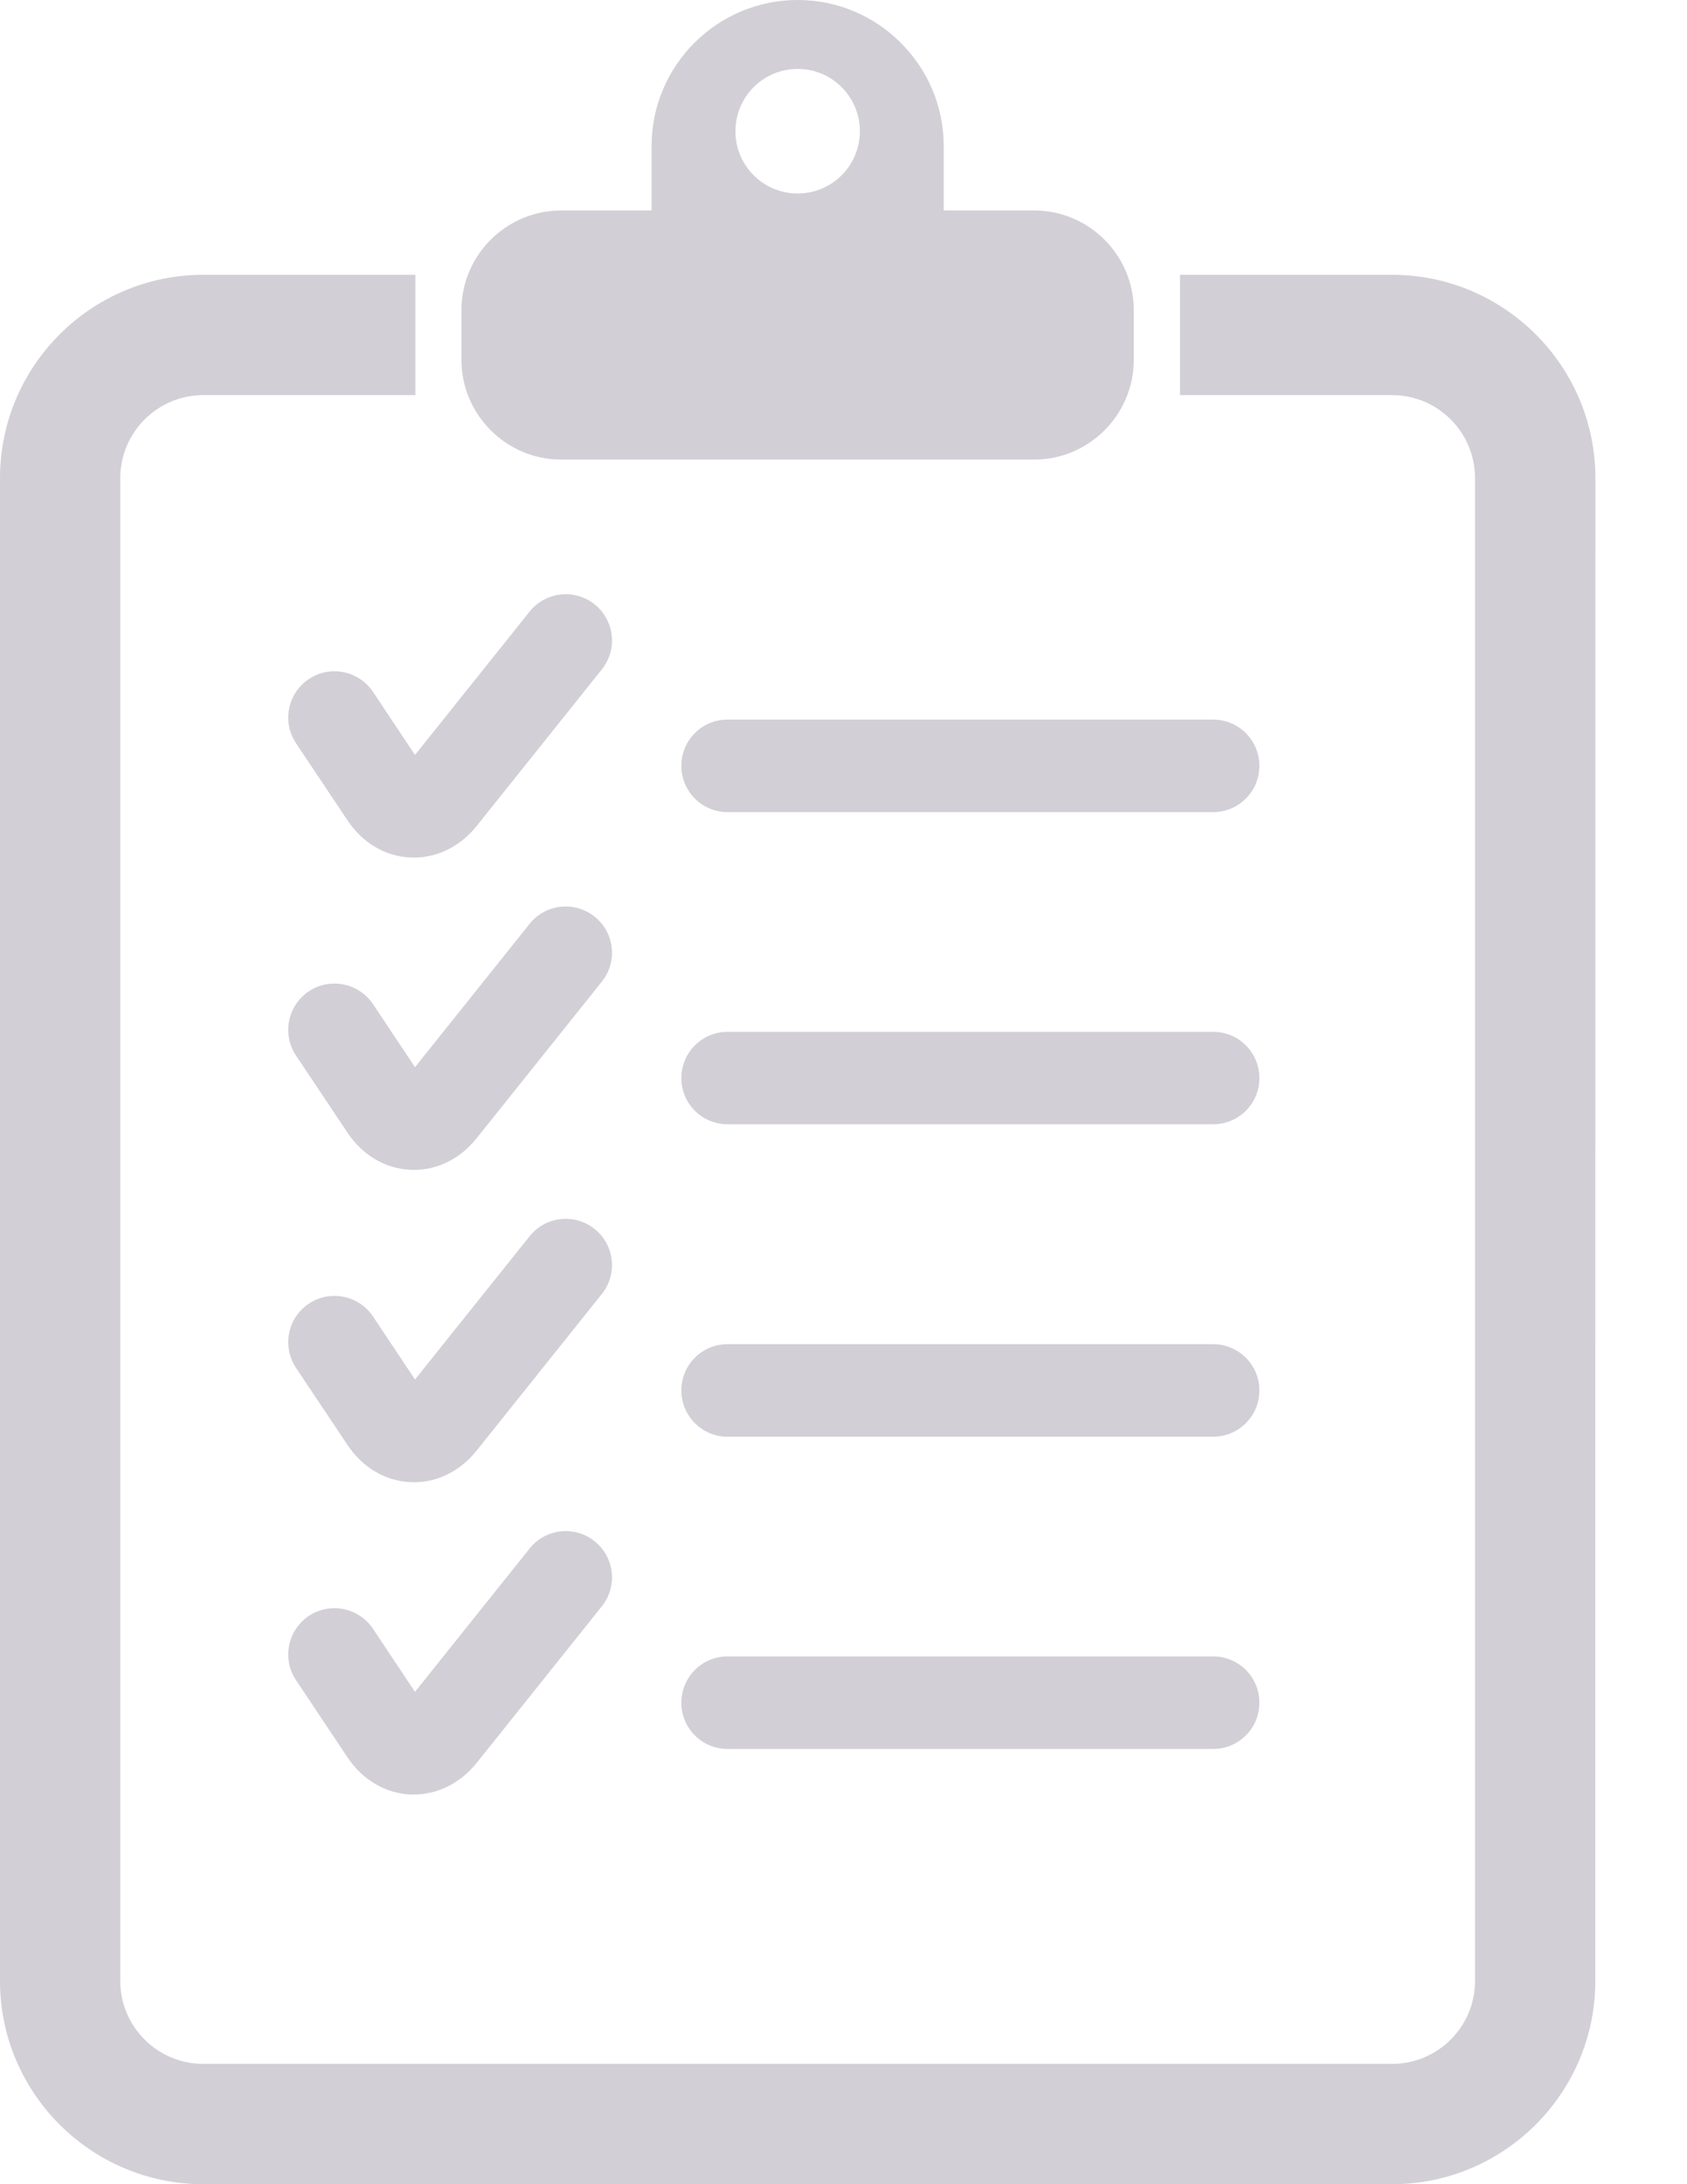 <svg width="17" height="22" viewBox="0 0 17 22" fill="none" xmlns="http://www.w3.org/2000/svg">
<path d="M5.992 6.087C5.791 5.927 5.498 5.959 5.337 6.16L4.182 7.604L3.759 6.969C3.615 6.755 3.326 6.696 3.112 6.84C2.898 6.983 2.84 7.272 2.983 7.486L3.502 8.263C3.653 8.49 3.884 8.627 4.138 8.637C4.148 8.638 4.159 8.638 4.17 8.638C4.412 8.638 4.64 8.523 4.803 8.32L6.065 6.742C6.226 6.541 6.193 6.248 5.992 6.087L5.992 6.087Z" fill="#D2CFD6"/>
<path d="M12.225 7.248H7.331C7.074 7.248 6.866 7.456 6.866 7.714C6.866 7.971 7.074 8.18 7.331 8.18H12.225C12.483 8.18 12.691 7.971 12.691 7.714C12.691 7.457 12.483 7.248 12.225 7.248Z" fill="#D2CFD6"/>
<path d="M5.992 9.233C5.791 9.072 5.498 9.104 5.337 9.305L4.182 10.749L3.759 10.114C3.615 9.901 3.326 9.842 3.112 9.985C2.898 10.128 2.84 10.418 2.983 10.632L3.502 11.409C3.653 11.636 3.884 11.772 4.138 11.783C4.148 11.783 4.159 11.784 4.17 11.784C4.412 11.784 4.64 11.669 4.803 11.465L6.065 9.887C6.226 9.687 6.193 9.393 5.992 9.233L5.992 9.233Z" fill="#D2CFD6"/>
<path d="M12.225 10.393H7.331C7.074 10.393 6.866 10.602 6.866 10.859C6.866 11.116 7.074 11.324 7.331 11.324H12.225C12.483 11.324 12.691 11.116 12.691 10.859C12.691 10.602 12.483 10.393 12.225 10.393Z" fill="#D2CFD6"/>
<path d="M5.992 12.379C5.791 12.218 5.498 12.25 5.337 12.452L4.182 13.895L3.759 13.26C3.615 13.046 3.326 12.988 3.112 13.131C2.898 13.274 2.84 13.563 2.983 13.778L3.502 14.555C3.653 14.781 3.884 14.918 4.138 14.929C4.148 14.929 4.159 14.93 4.17 14.93C4.412 14.93 4.64 14.815 4.803 14.611L6.065 13.033C6.226 12.833 6.193 12.539 5.992 12.379L5.992 12.379Z" fill="#D2CFD6"/>
<path d="M12.225 13.539H7.331C7.074 13.539 6.866 13.747 6.866 14.005C6.866 14.262 7.074 14.471 7.331 14.471H12.225C12.483 14.471 12.691 14.262 12.691 14.005C12.691 13.748 12.483 13.539 12.225 13.539Z" fill="#D2CFD6"/>
<path d="M5.992 15.524C5.791 15.363 5.498 15.396 5.337 15.597L4.182 17.041L3.759 16.406C3.615 16.192 3.326 16.134 3.112 16.276C2.898 16.42 2.84 16.709 2.983 16.923L3.502 17.701C3.653 17.927 3.884 18.064 4.138 18.075C4.148 18.075 4.159 18.075 4.17 18.075C4.412 18.075 4.64 17.96 4.803 17.757L6.065 16.179C6.226 15.978 6.193 15.685 5.992 15.524L5.992 15.524Z" fill="#D2CFD6"/>
<path d="M12.225 16.684H7.331C7.074 16.684 6.866 16.893 6.866 17.15C6.866 17.408 7.074 17.616 7.331 17.616H12.225C12.483 17.616 12.691 17.408 12.691 17.15C12.691 16.893 12.483 16.684 12.225 16.684Z" fill="#D2CFD6"/>
<path d="M14.029 2.768H11.891V3.98H14.029C14.49 3.98 14.864 4.355 14.864 4.816V19.953C14.864 20.413 14.49 20.788 14.029 20.788H2.048C1.587 20.788 1.212 20.413 1.212 19.953V4.816C1.212 4.355 1.587 3.98 2.048 3.98H4.186V2.768H2.048C0.919 2.768 0 3.687 0 4.816V19.953C0 21.081 0.919 22 2.048 22H14.029C15.158 22 16.076 21.081 16.076 19.953L16.077 4.816C16.077 3.687 15.158 2.768 14.029 2.768H14.029Z" fill="#D2CFD6"/>
<path d="M5.654 4.629H10.422C10.974 4.629 11.425 4.177 11.425 3.625V3.123C11.425 2.571 10.974 2.12 10.422 2.12H9.51V1.472C9.51 1.066 9.345 0.699 9.078 0.432C8.812 0.165 8.444 0 8.038 0C7.632 0 7.264 0.165 6.997 0.432C6.731 0.698 6.566 1.066 6.566 1.472V2.12H5.654C5.102 2.12 4.65 2.571 4.65 3.123V3.625C4.65 4.177 5.102 4.629 5.654 4.629L5.654 4.629ZM8.038 0.694C8.384 0.694 8.665 0.975 8.665 1.322C8.665 1.668 8.384 1.949 8.038 1.949C7.692 1.949 7.411 1.668 7.411 1.322C7.411 0.975 7.692 0.694 8.038 0.694Z" fill="#D2CFD6"/>
</svg>
